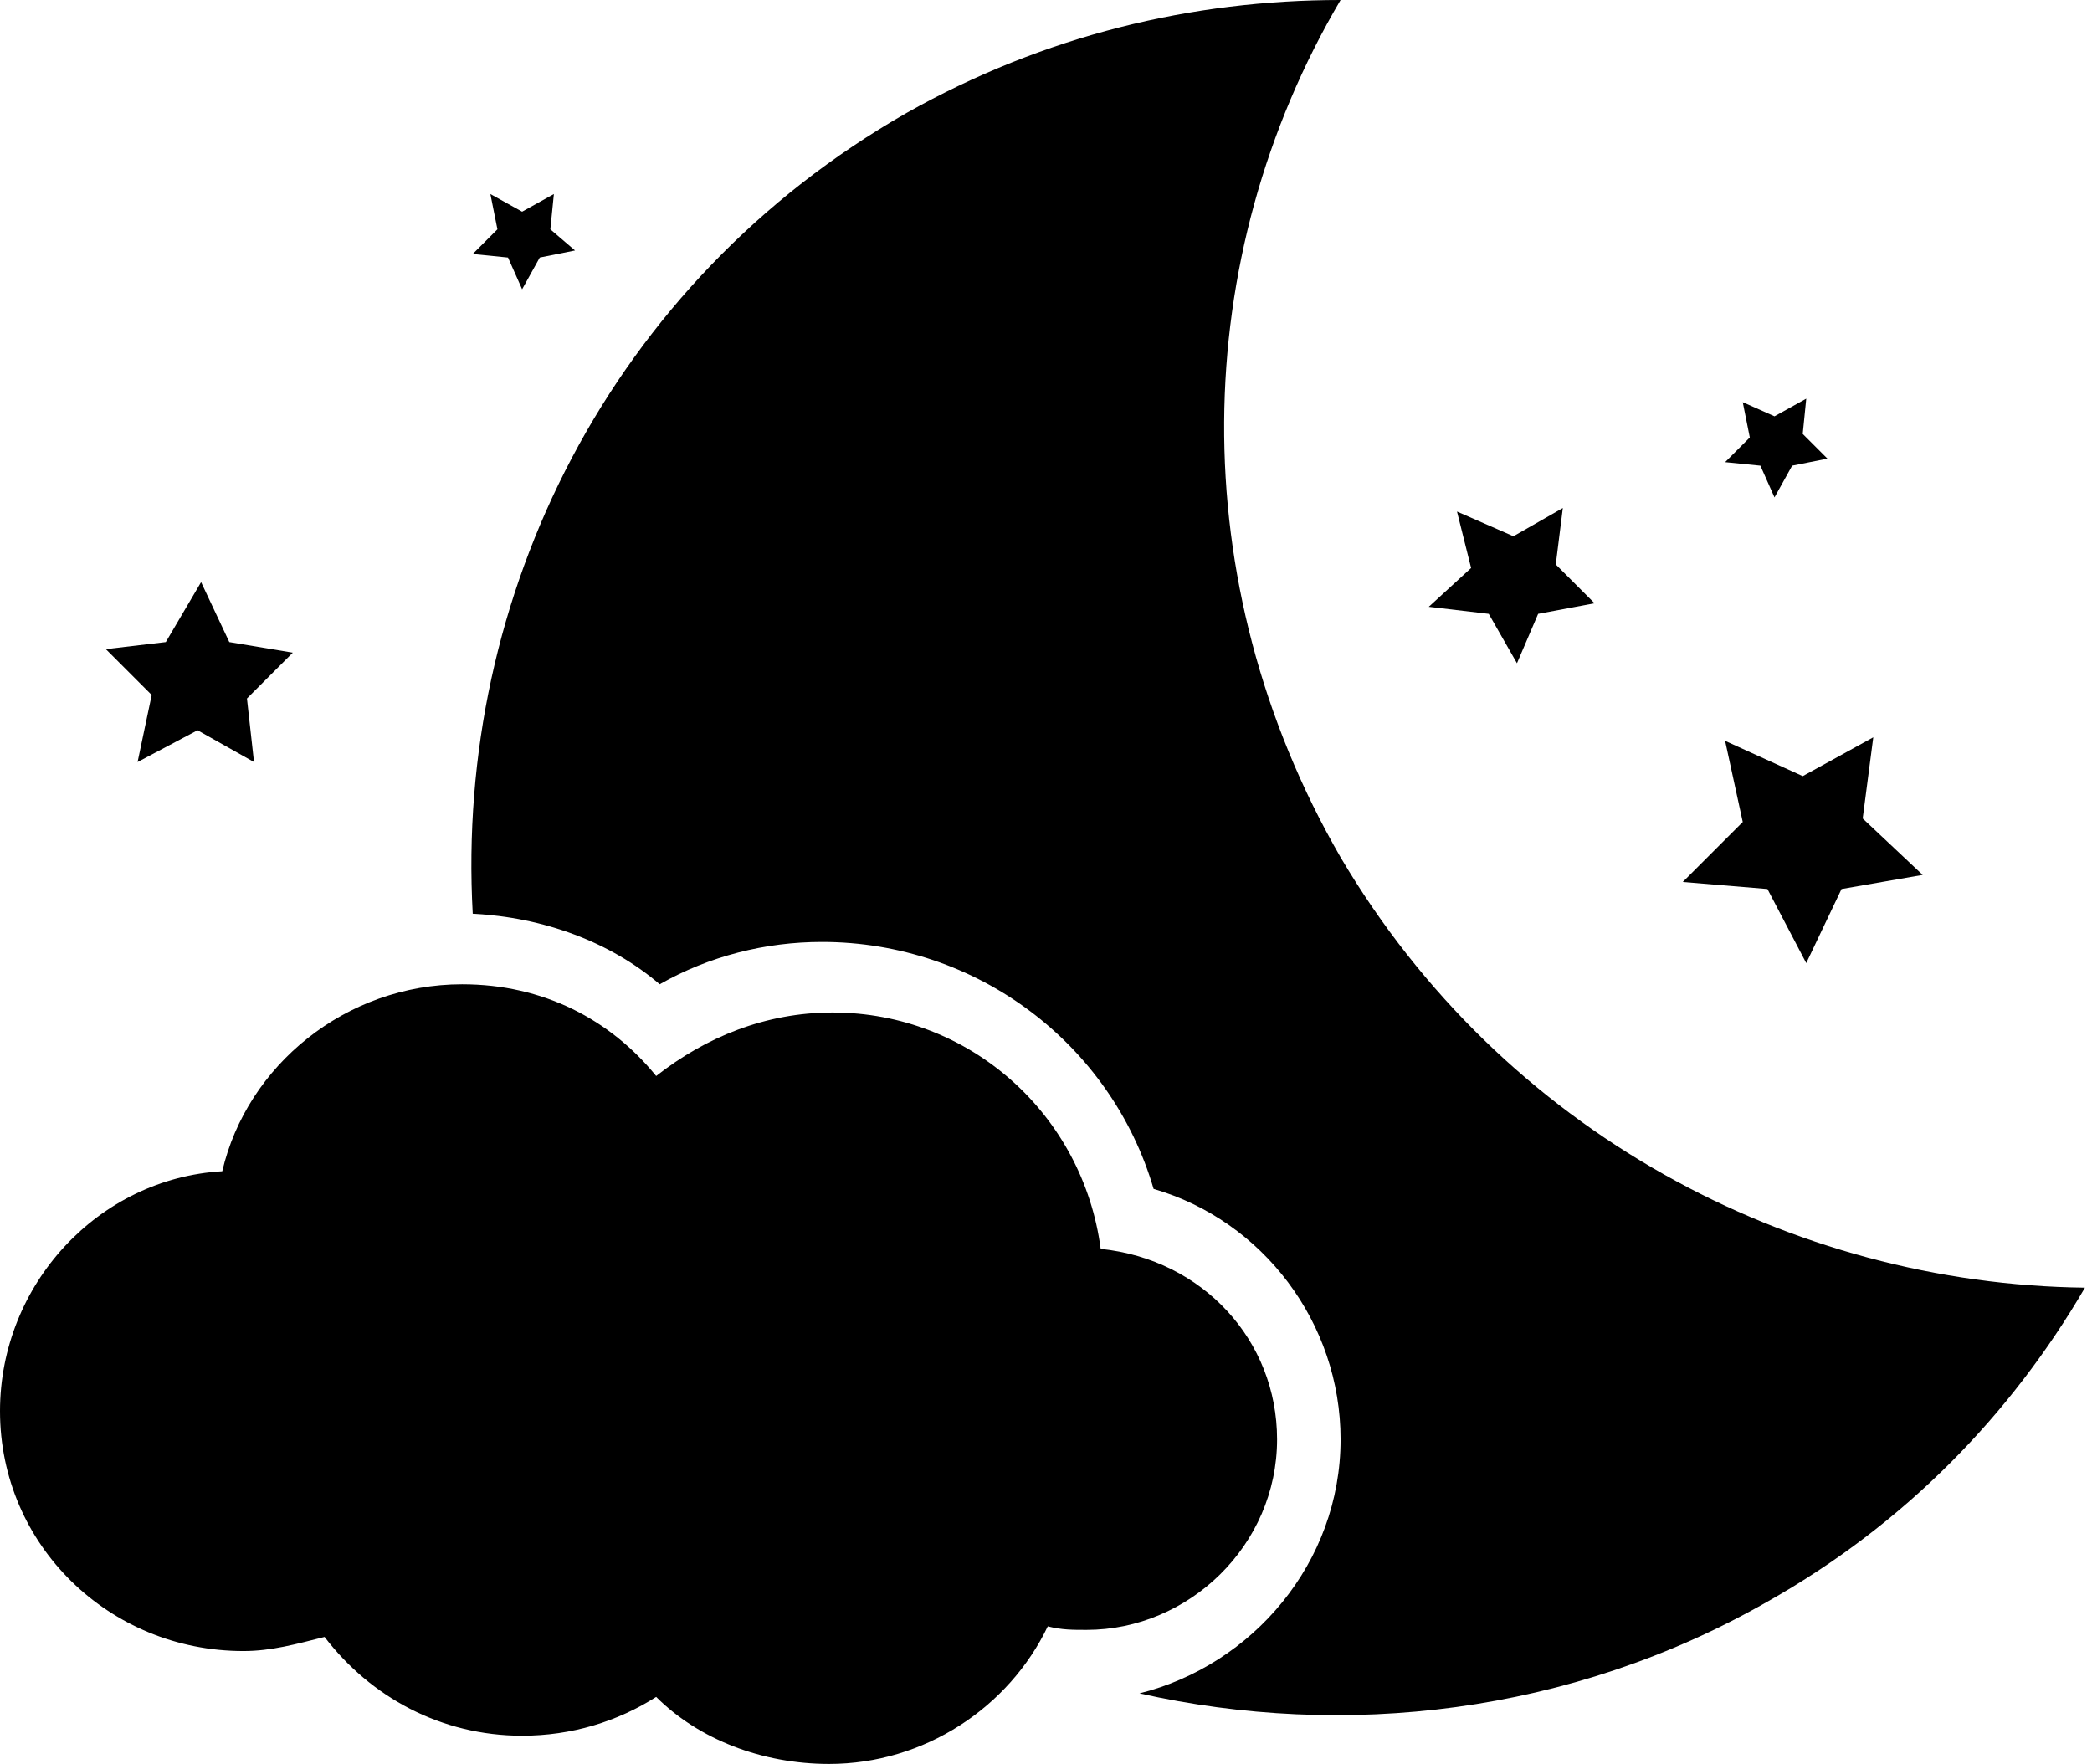 <?xml version="1.0" encoding="utf-8"?>
<!-- Generator: Adobe Illustrator 21.0.0, SVG Export Plug-In . SVG Version: 6.00 Build 0)  -->
<svg version="1.1" id="Capa_1" xmlns="http://www.w3.org/2000/svg" xmlns:xlink="http://www.w3.org/1999/xlink" x="0px" y="0px"
	 viewBox="0 0 59.3 50" style="enable-background:new 0 0 59.3 50;" xml:space="preserve">
<g>
	<g>
		<path d="M38,24.3c-4.5-7.8-4.3-17,0-24.3c-4.2,0-8.4,1-12.3,3.2C17.3,8,12.9,16.9,13.4,25.9c2,0.1,3.9,0.8,5.3,2
			c1.4-0.8,3-1.2,4.6-1.2c4.4,0,8.2,2.9,9.4,7c3.1,0.9,5.3,3.8,5.3,7.1c0,3.5-2.5,6.4-5.7,7.2c5.8,1.3,12.2,0.6,17.8-2.6
			c3.9-2.2,6.9-5.3,9-8.9C50.8,36.4,42.6,32.1,38,24.3z"/>
		<path d="M36.2,40.8c0-2.8-2.1-5.1-5-5.4c-0.5-3.8-3.7-6.7-7.6-6.7c-1.9,0-3.6,0.7-5,1.8c-1.3-1.6-3.2-2.6-5.5-2.6
			c-3.3,0-6.1,2.3-6.8,5.3C2.8,33.4,0,36.4,0,40c0,3.8,3.1,6.8,6.9,6.8c0.8,0,1.5-0.2,2.3-0.4c1.3,1.7,3.3,2.8,5.6,2.8
			c1.4,0,2.7-0.4,3.8-1.1c1.2,1.2,3,1.9,4.9,1.9c2.7,0,5.1-1.6,6.2-3.9c0.4,0.1,0.7,0.1,1.1,0.1C33.7,46.2,36.2,43.8,36.2,40.8z"/>
		<polygon points="51.2,27.3 52.2,25.2 54.5,24.8 52.8,23.2 53.1,20.9 51.1,22 48.9,21 49.4,23.3 47.7,25 50.1,25.2 		"/>
		<polygon points="3.9,21.6 5.6,20.7 7.2,21.6 7,19.8 8.3,18.5 6.5,18.2 5.7,16.5 4.7,18.2 3,18.4 4.3,19.7 		"/>
		<polygon points="42.2,17.4 43,18.8 43.6,17.4 45.2,17.1 44.1,16 44.3,14.4 42.9,15.2 41.3,14.5 41.7,16.1 40.5,17.2 		"/>
		<polygon points="49.9,13.2 50.3,14.1 50.8,13.2 51.8,13 51.1,12.3 51.2,11.3 50.3,11.8 49.4,11.4 49.6,12.4 48.9,13.1 		"/>
		<polygon points="14.4,7.3 14.8,8.2 15.3,7.3 16.3,7.1 15.6,6.5 15.7,5.5 14.8,6 13.9,5.5 14.1,6.5 13.4,7.2 		"/>
	</g>
</g>
</svg>
